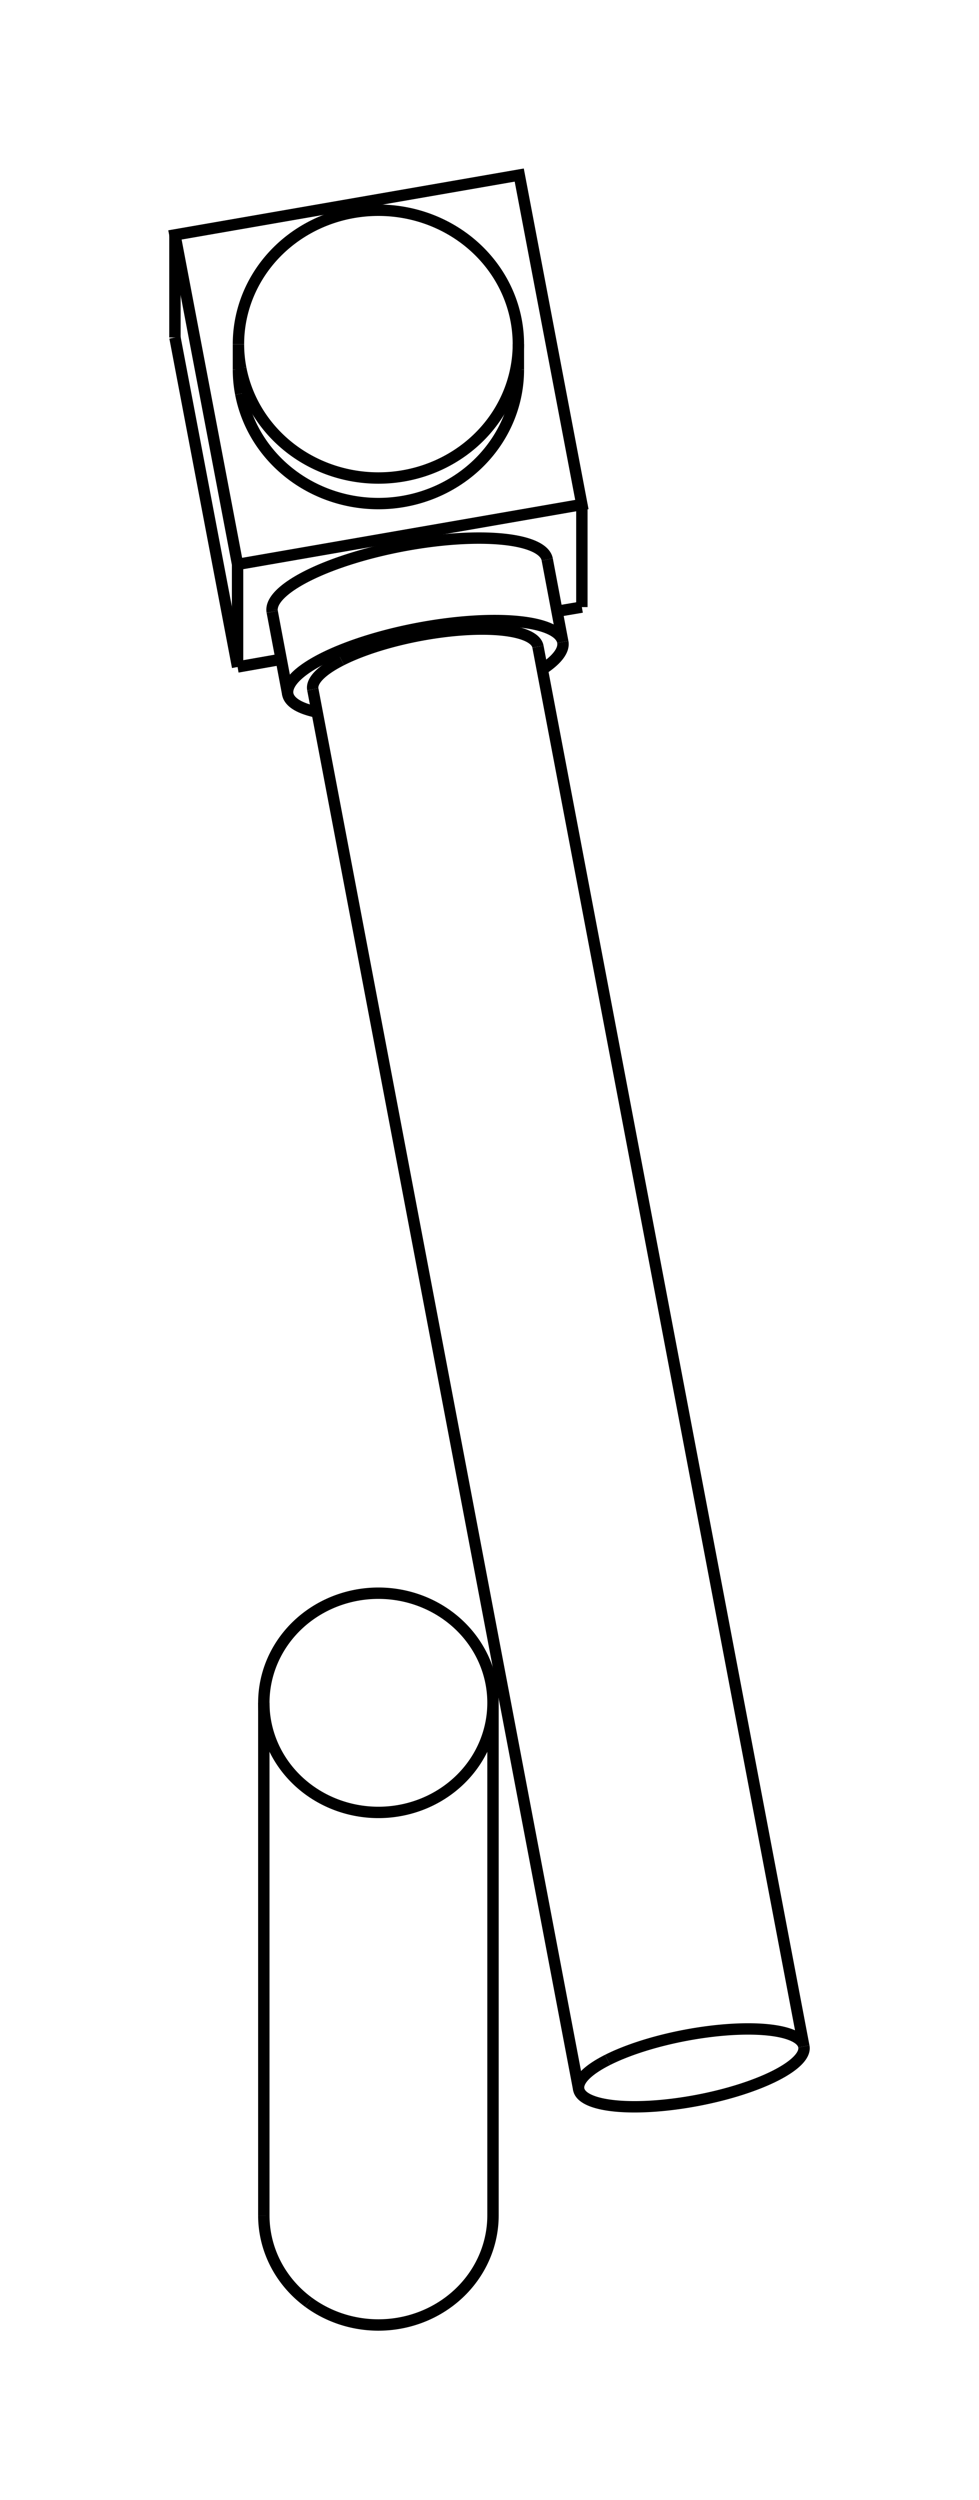 <svg version="1.1" xmlns="http://www.w3.org/2000/svg" viewBox="-2.968 -11.544 5.596 14.282" fill="none" stroke="black" stroke-width="0.6%" vector-effect="non-scaling-stroke">
    <path d="M -1.205 1.607 A 0.655 0.626 180 0 0 -0.15 1.112 L -0.15 -1.817 A 0.655 0.626 360 0 1 -1.205 -1.321 A 0.655 0.626 360 0 1 -1.46 -1.817 A 0.655 0.626 360 0 1 -0.15 -1.817" />
    <path d="M -1.46 1.112 A 0.655 0.626 180 0 0 -1.205 1.607" />
    <path d="M -1.61 -7.734 L -1.61 -8.32 L 0.358 -8.662 L 0 -10.544 L -1.968 -10.202 L -1.61 -8.32" />
    <path d="M 0.358 -8.076 L 0.358 -8.662" />
    <path d="M -1.61 -7.734 L -1.36 -7.778" />
    <path d="M 0.216 -8.052 L 0.358 -8.076" />
    <path d="M -1.413 -8.061 A 0.8 0.231 169.233 0 1 0.16 -8.348" />
    <path d="M -1.412 -8.049 A 0.8 0.231 169.233 0 1 -1.413 -8.061" />
    <path d="M -1.968 -9.616 L -1.968 -10.202" />
    <path d="M -1.968 -9.616 L -1.61 -7.734" />
    <path d="M -1.592 -9.295 A 0.8 0.765 360 0 1 -1.605 -9.432" />
    <path d="M -0.005 -9.432 A 0.8 0.765 360 0 1 -1.592 -9.295" />
    <path d="M -1.324 -7.591 A 0.8 0.231 169.233 0 1 0.249 -7.877 L 0.16 -8.348" />
    <path d="M 0.249 -7.877 A 0.8 0.231 169.233 0 1 0.132 -7.72" />
    <path d="M -1.155 -7.476 A 0.8 0.231 169.233 0 1 -1.323 -7.578 L -1.412 -8.049" />
    <path d="M -1.323 -7.578 A 0.8 0.231 169.233 0 1 -1.324 -7.591" />
    <path d="M -1.592 -9.441 A 0.8 0.765 360 0 1 -1.605 -9.578 L -1.605 -9.432" />
    <path d="M -1.605 -9.578 A 0.8 0.765 360 0 1 -0.005 -9.578 L -0.005 -9.432" />
    <path d="M -0.005 -9.578 A 0.8 0.765 360 0 1 -1.592 -9.441" />
    <path d="M -1.016 -7.773 A 0.655 0.189 169.233 0 1 0.107 -7.85" />
    <path d="M -1.18 -7.606 A 0.655 0.189 169.233 0 1 -1.016 -7.773" />
    <path d="M 0.505 0.223 A 0.655 0.189 169.233 0 1 1.627 0.146 L 0.107 -7.85" />
    <path d="M 1.627 0.146 A 0.655 0.189 169.233 0 1 0.34 0.391 L -1.18 -7.606" />
    <path d="M 0.34 0.391 A 0.655 0.189 169.233 0 1 0.505 0.223" />
    <path d="M -1.46 1.112 L -1.46 -1.817" />
</svg>